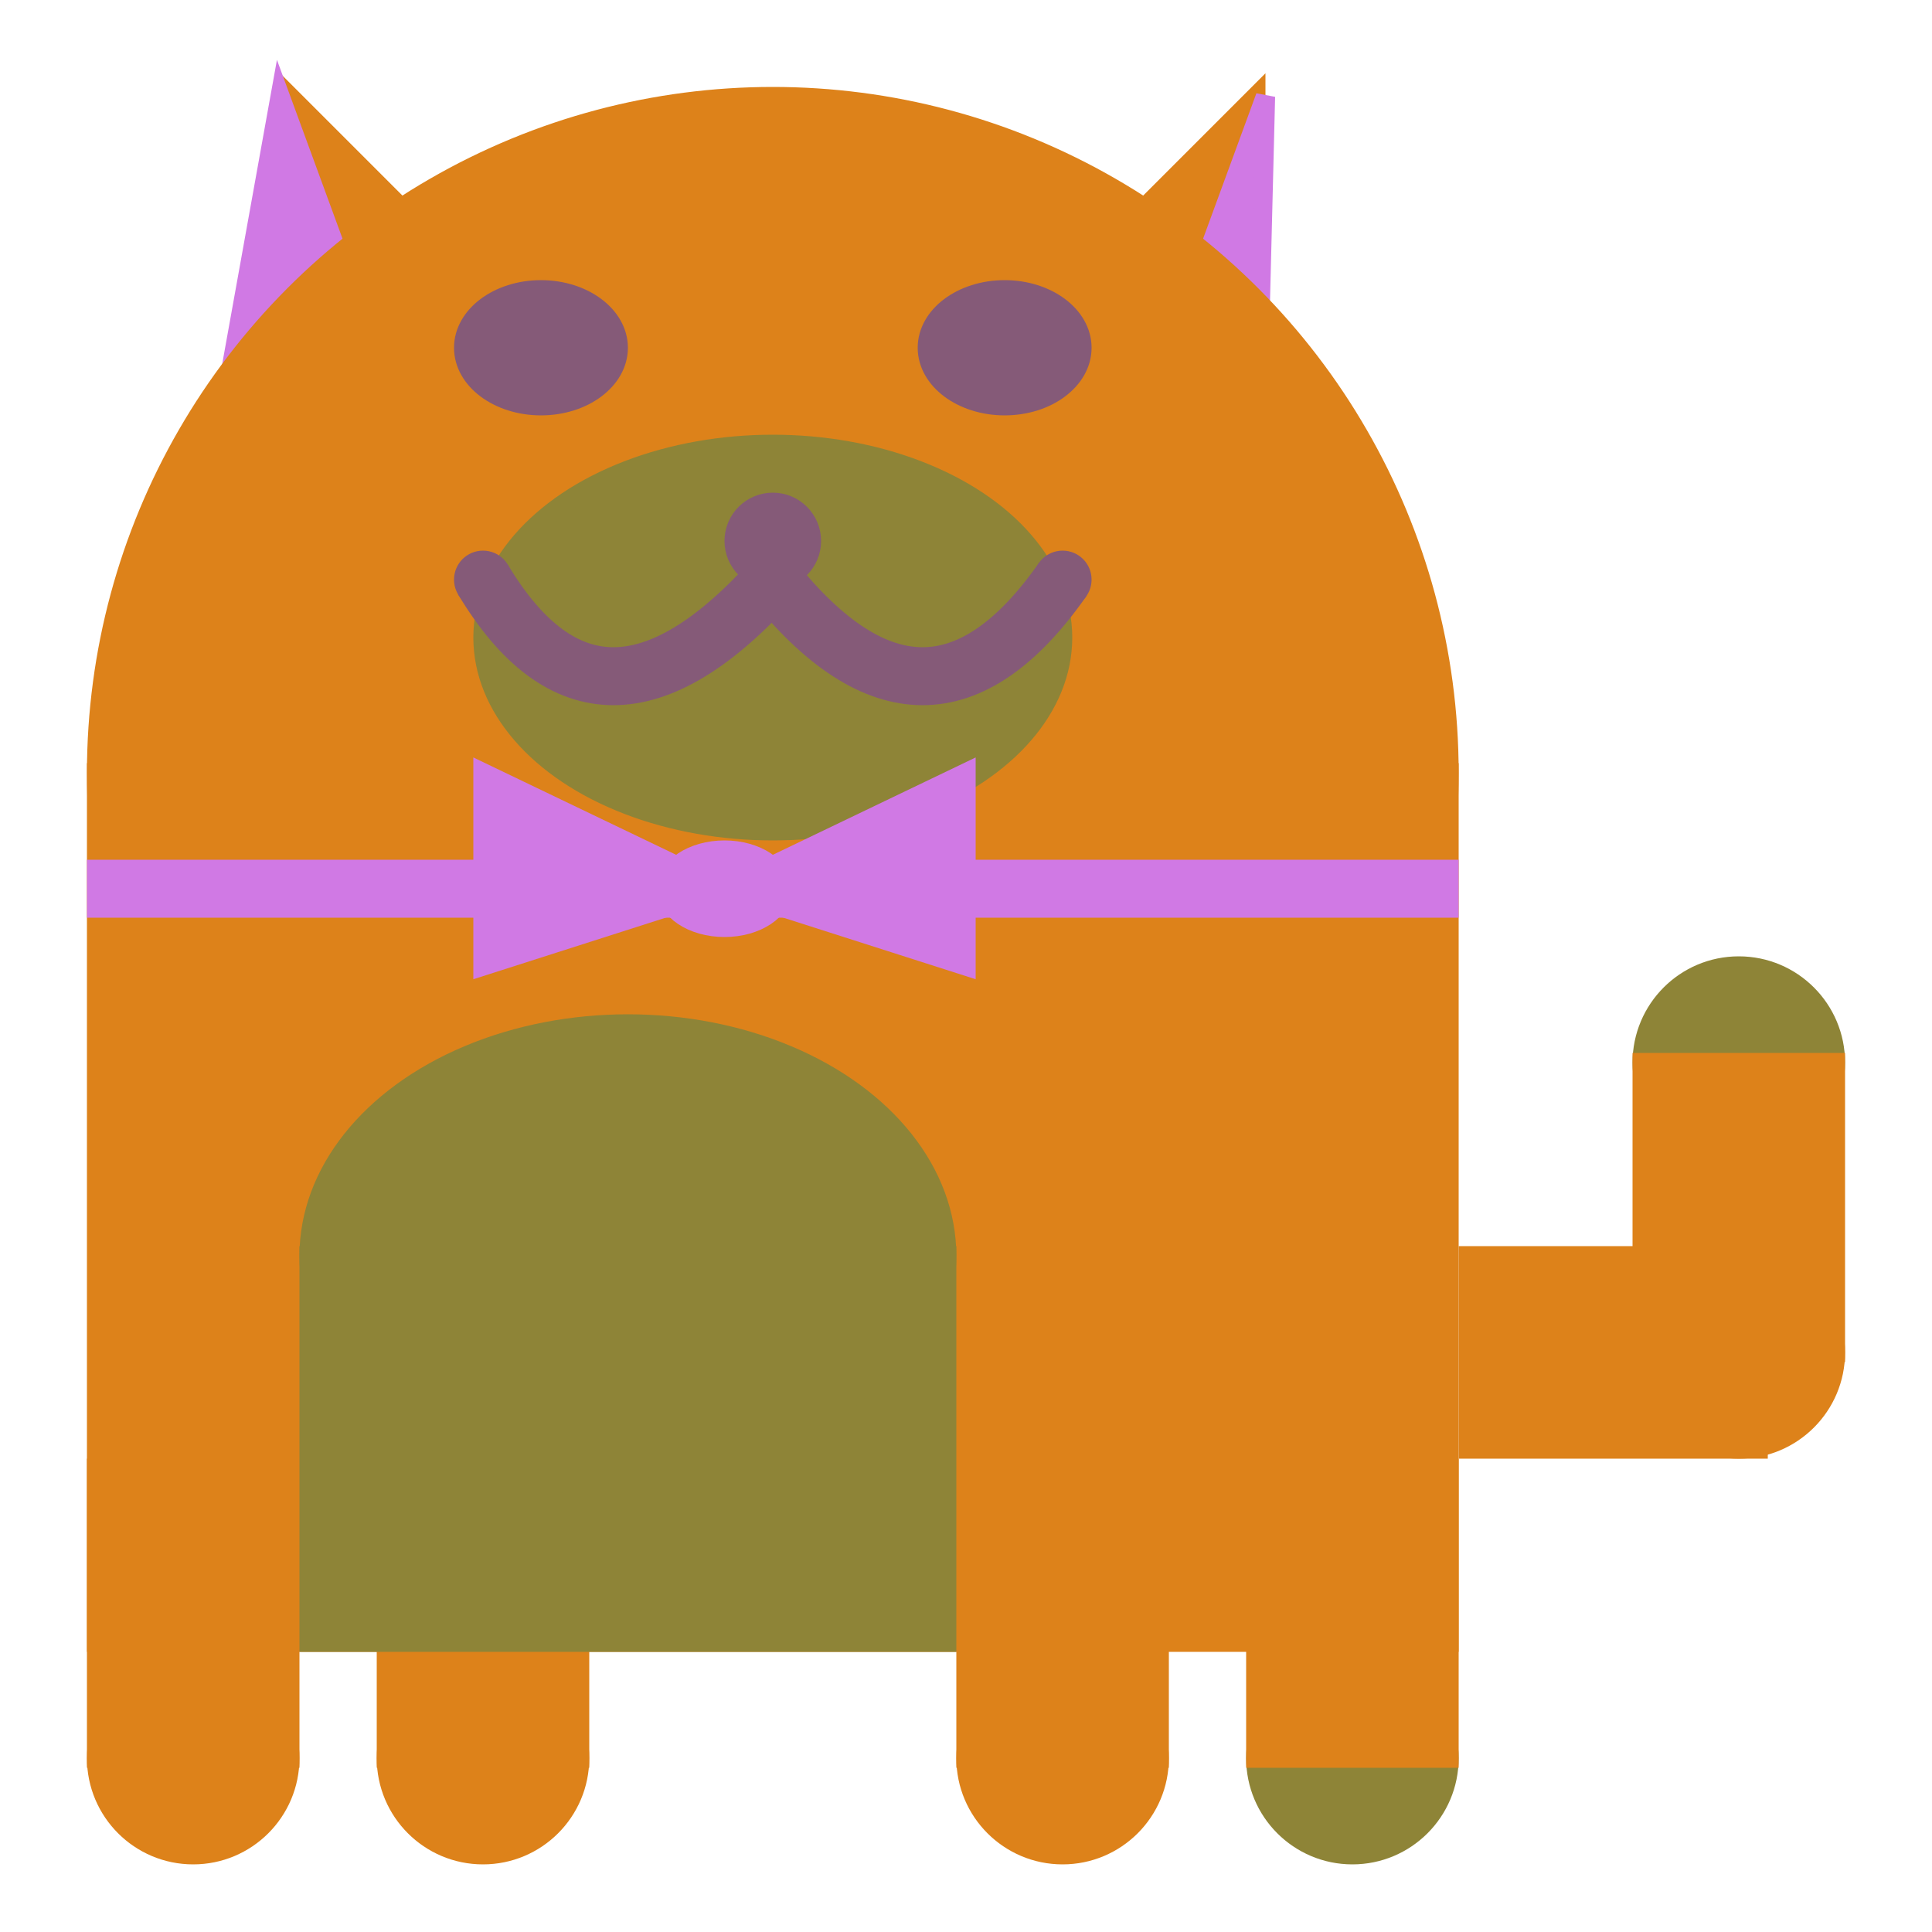 <svg viewBox="0 0 100 100" xmlns="http://www.w3.org/2000/svg">
<polygon points="15,5 25,15 15,25" stroke="rgb(221, 130, 26)" fill="rgb(221, 130, 26)"/>
<polygon points="14.5,5 20,20 10,30" stroke="rgb(208, 121, 228)" fill="rgb(208, 121, 228)"/>
<polygon points="65,5 55,15 65,25" stroke="rgb(221, 130, 26)" fill="rgb(221, 130, 26)"/>
<polygon points="65.5,5 65,25 60,20" stroke="rgb(208, 121, 228)" fill="rgb(208, 121, 228)"/>
<circle cx="40" cy="40" r="35" stroke="rgb(221, 130, 26)" fill="rgb(221, 130, 26)"/>
<rect x="5" y="40" width="70" height="45" stroke="rgb(221, 130, 26)" fill="rgb(221, 130, 26)"/>
<rect x="5" y="45" width="70" height="2" stroke="rgb(208, 121, 228)" fill="rgb(208, 121, 228)"/>
<circle cx="10" cy="91" r="5" stroke="rgb(221, 130, 26)" fill="rgb(221, 130, 26)"/>
<circle cx="25" cy="91" r="5" stroke="rgb(221, 130, 26)" fill="rgb(221, 130, 26)"/>
<circle cx="55" cy="91" r="5" stroke="rgb(221, 130, 26)" fill="rgb(221, 130, 26)"/>
<circle cx="70" cy="91" r="5" stroke="rgb(142, 132, 55)" fill="rgb(142, 132, 55)"/>
<rect x="5" y="76" width="10" height="15" stroke="rgb(221, 130, 26)" fill="rgb(221, 130, 26)"/>
<rect x="20" y="76" width="10" height="15" stroke="rgb(221, 130, 26)" fill="rgb(221, 130, 26)"/>
<rect x="50" y="76" width="10" height="15" stroke="rgb(221, 130, 26)" fill="rgb(221, 130, 26)"/>
<rect x="65" y="76" width="10" height="15" stroke="rgb(221, 130, 26)" fill="rgb(221, 130, 26)"/>
<circle cx="90" cy="55" r="5" stroke="rgb(142, 132, 55)" fill="rgb(142, 132, 55)"/>
<rect x="76" y="65" width="15" height="10" stroke="rgb(221, 130, 26)" fill="rgb(221, 130, 26)"/>
<circle cx="90" cy="70" r="5" stroke="rgb(221, 130, 26)" fill="rgb(221, 130, 26)"/>
<rect x="85" y="55" width="10" height="15" stroke="rgb(221, 130, 26)" fill="rgb(221, 130, 26)"/>
<rect x="16" y="65" width="33" height="20" stroke="rgb(142, 132, 55)" fill="rgb(142, 132, 55)"/>
<ellipse cx="32.5" cy="65" rx="16.5" ry="12" stroke="rgb(142, 132, 55)" fill="rgb(142, 132, 55)" />
<ellipse cx="28" cy="18" rx="4" ry="3" stroke="rgb(133, 90, 120)" fill="rgb(133, 90, 120)" />
<ellipse cx="52" cy="18" rx="4" ry="3" stroke="rgb(133, 90, 120)" fill="rgb(133, 90, 120)" />
<ellipse cx="40" cy="33" rx="15" ry="10" stroke="rgb(142, 132, 55)" fill="rgb(142, 132, 55)" />
<path d="M 40 30 q 8 10 15 0" stroke="rgb(133, 90, 120)" stroke-width="3" fill="none" />
<circle cx="40" cy="28" r="2" stroke="rgb(133, 90, 120)" fill="rgb(133, 90, 120)"/>
<path d="M 25 30 q 6 10 15 0" stroke="rgb(133, 90, 120)" stroke-width="3" fill="none" />
<circle cx="25" cy="30" r="1" stroke="rgb(133, 90, 120)" fill="rgb(133, 90, 120)"/>
<circle cx="55" cy="30" r="1" stroke="rgb(133, 90, 120)" fill="rgb(133, 90, 120)"/>
<polygon points="37.5,46 25,40 25,50" stroke="rgb(208, 121, 228)" fill="rgb(208, 121, 228)"/>
<polygon points="37.5,46 50,40 50,50" stroke="rgb(208, 121, 228)" fill="rgb(208, 121, 228)"/>
<ellipse cx="37.5" cy="46" rx="3" ry="2" stroke="rgb(208, 121, 228)" fill="rgb(208, 121, 228)" />
</svg>